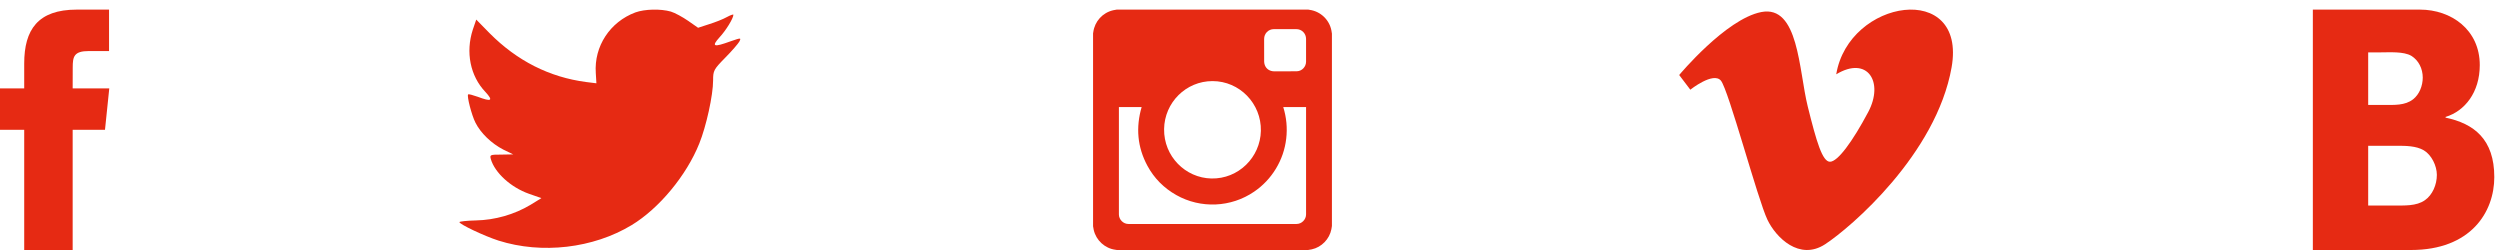 
<svg width="260px" height="26px" viewBox="500 3453 260 26" version="1.1" xmlns="http://www.w3.org/2000/svg" xmlns:xlink="http://www.w3.org/1999/xlink">
    <!-- Generator: Sketch 3.7.2 (28276) - http://www.bohemiancoding.com/sketch -->
    <desc>Created with Sketch.</desc>
    <defs></defs>
    <g id="Group" stroke="none" stroke-width="1" fill="none" fill-rule="evenodd" transform="translate(500, 3454)">
        <path d="M61.962,6.592 L62.026,7.663 L60.97,7.532 C57.129,7.029 53.772,5.323 50.923,2.458 L49.53,1.036 L49.171,2.086 C48.411,4.426 48.897,6.898 50.48,8.56 C51.324,9.479 51.134,9.61 49.678,9.063 C49.171,8.888 48.728,8.757 48.685,8.823 C48.538,8.976 49.044,10.966 49.445,11.754 C49.994,12.847 51.113,13.919 52.337,14.553 L53.371,15.056 L52.147,15.078 C50.965,15.078 50.923,15.1 51.05,15.559 C51.472,16.981 53.139,18.49 54.997,19.147 L56.305,19.606 L55.166,20.306 C53.477,21.312 51.493,21.881 49.509,21.924 C48.559,21.946 47.778,22.034 47.778,22.099 C47.778,22.318 50.353,23.543 51.852,24.024 C56.348,25.446 61.688,24.834 65.699,22.406 C68.548,20.678 71.398,17.244 72.728,13.919 C73.445,12.147 74.163,8.91 74.163,7.357 C74.163,6.351 74.226,6.22 75.408,5.017 C76.105,4.317 76.759,3.551 76.886,3.333 C77.097,2.917 77.076,2.917 75.999,3.289 C74.205,3.945 73.952,3.858 74.838,2.873 C75.493,2.173 76.274,0.905 76.274,0.533 C76.274,0.467 75.957,0.577 75.598,0.773 C75.218,0.992 74.374,1.32 73.741,1.517 L72.601,1.889 L71.567,1.167 C70.997,0.773 70.195,0.336 69.772,0.205 C68.696,-0.101 67.049,-0.058 66.079,0.292 C63.44,1.277 61.772,3.814 61.962,6.592 Z" id="Path" fill="#E62A13"></path>
        <path d="M7.557,25 L7.557,12.499 L10.919,12.499 L11.365,8.19 L7.557,8.19 L7.563,6.034 C7.563,4.911 7.667,4.309 9.239,4.309 L11.341,4.309 L11.341,0 L7.978,0 C3.939,0 2.518,2.09 2.518,5.604 L2.518,8.191 L0,8.191 L0,12.499 L2.518,12.499 L2.518,25 L7.557,25 Z" id="Path" fill="#E62A13"></path>
        <path d="M136.424,24.932 C137.438,24.715 138.267,23.864 138.465,22.837 C138.487,22.726 138.502,22.613 138.52,22.501 L138.52,2.499 C138.503,2.389 138.488,2.279 138.467,2.17 C138.249,1.049 137.331,0.18 136.204,0.025 C136.157,0.019 136.111,0.008 136.065,0 L116.134,0 C116.013,0.022 115.893,0.038 115.774,0.065 C114.673,0.318 113.859,1.21 113.702,2.332 C113.696,2.379 113.686,2.425 113.678,2.472 L113.678,22.529 C113.701,22.656 113.719,22.784 113.747,22.911 C113.991,23.994 114.909,24.833 116.002,24.975 C116.055,24.981 116.108,24.991 116.161,25 L136.038,25 C136.167,24.978 136.296,24.96 136.424,24.932 Z M116.366,10.204 C116.366,13.904 116.365,17.604 116.366,21.303 C116.366,21.835 116.824,22.293 117.353,22.293 C123.182,22.293 129.012,22.293 134.842,22.293 C135.375,22.293 135.831,21.836 135.831,21.3 C135.831,17.605 135.831,13.91 135.831,10.215 L135.831,10.138 L133.459,10.138 C133.794,11.215 133.897,12.31 133.766,13.427 C133.634,14.543 133.276,15.583 132.694,16.543 C132.111,17.504 131.356,18.3 130.431,18.933 C128.033,20.576 124.876,20.721 122.332,19.284 C121.046,18.558 120.036,17.546 119.332,16.243 C118.282,14.297 118.114,12.255 118.73,10.136 C117.943,10.137 117.16,10.137 116.366,10.137 L116.366,10.204 Z M121.066,12.423 C121.026,15.258 123.281,17.505 125.984,17.563 C128.797,17.624 131.072,15.362 131.131,12.612 C131.191,9.775 128.918,7.432 126.099,7.434 C123.344,7.432 121.104,9.663 121.066,12.423 Z M134.876,6.412 C135.402,6.398 135.83,5.945 135.83,5.415 C135.831,4.626 135.831,3.836 135.83,3.047 C135.83,2.481 135.385,2.03 134.823,2.03 C134.041,2.03 133.259,2.029 132.477,2.03 C131.916,2.031 131.47,2.482 131.47,3.048 C131.469,3.831 131.467,4.613 131.472,5.396 C131.473,5.513 131.495,5.634 131.532,5.745 C131.672,6.161 132.052,6.417 132.516,6.419 C132.893,6.42 133.271,6.418 133.648,6.418 C134.057,6.414 134.467,6.422 134.876,6.412 Z" id="Path" fill="#E62A13"></path>
        <path d="M178.972,7.383 C179.767,8.328 182.802,19.749 183.815,21.856 C184.699,23.703 187.138,26.146 189.813,24.401 C192.486,22.657 201.375,15.02 202.967,6.001 C204.556,-3.016 192.269,-1.127 190.968,6.728 C194.221,4.763 195.957,7.527 194.293,10.656 C192.631,13.782 191.113,15.821 190.318,15.821 C189.524,15.821 188.914,13.729 188.005,10.073 C187.065,6.292 187.071,-0.517 183.164,0.255 C179.479,0.983 174.636,6.802 174.636,6.802 L175.793,8.328 C175.793,8.328 178.177,6.437 178.972,7.383 Z" id="Path" fill="#E62A13"></path>
        <path d="M252.078,14.634 C251.278,14.161 250.165,14.161 249.26,14.161 L246.291,14.161 L246.291,20.372 L249.016,20.372 C250.025,20.372 251.312,20.445 252.182,19.825 C252.981,19.279 253.433,18.208 253.433,17.188 C253.433,16.241 252.877,15.107 252.078,14.634 L252.078,14.634 Z M250.958,9.329 C251.619,8.819 251.966,7.908 251.966,7.069 C251.966,6.158 251.549,5.284 250.784,4.81 C249.985,4.337 248.523,4.447 247.584,4.447 L246.291,4.447 L246.291,9.913 L248.002,9.913 C248.976,9.912 250.124,9.985 250.958,9.329 L250.958,9.329 Z M250.741,25 L240.536,25 L240.536,0 L251.686,0 C254.916,0 257.896,2.087 257.896,5.768 C257.896,8.61 256.333,10.556 254.339,11.161 L254.339,11.234 C257.295,11.854 259.407,13.484 259.407,17.416 C259.407,21.055 256.965,25 250.741,25 L250.741,25 Z" id="VK" fill="#E62A13"></path>
    </g>
</svg>